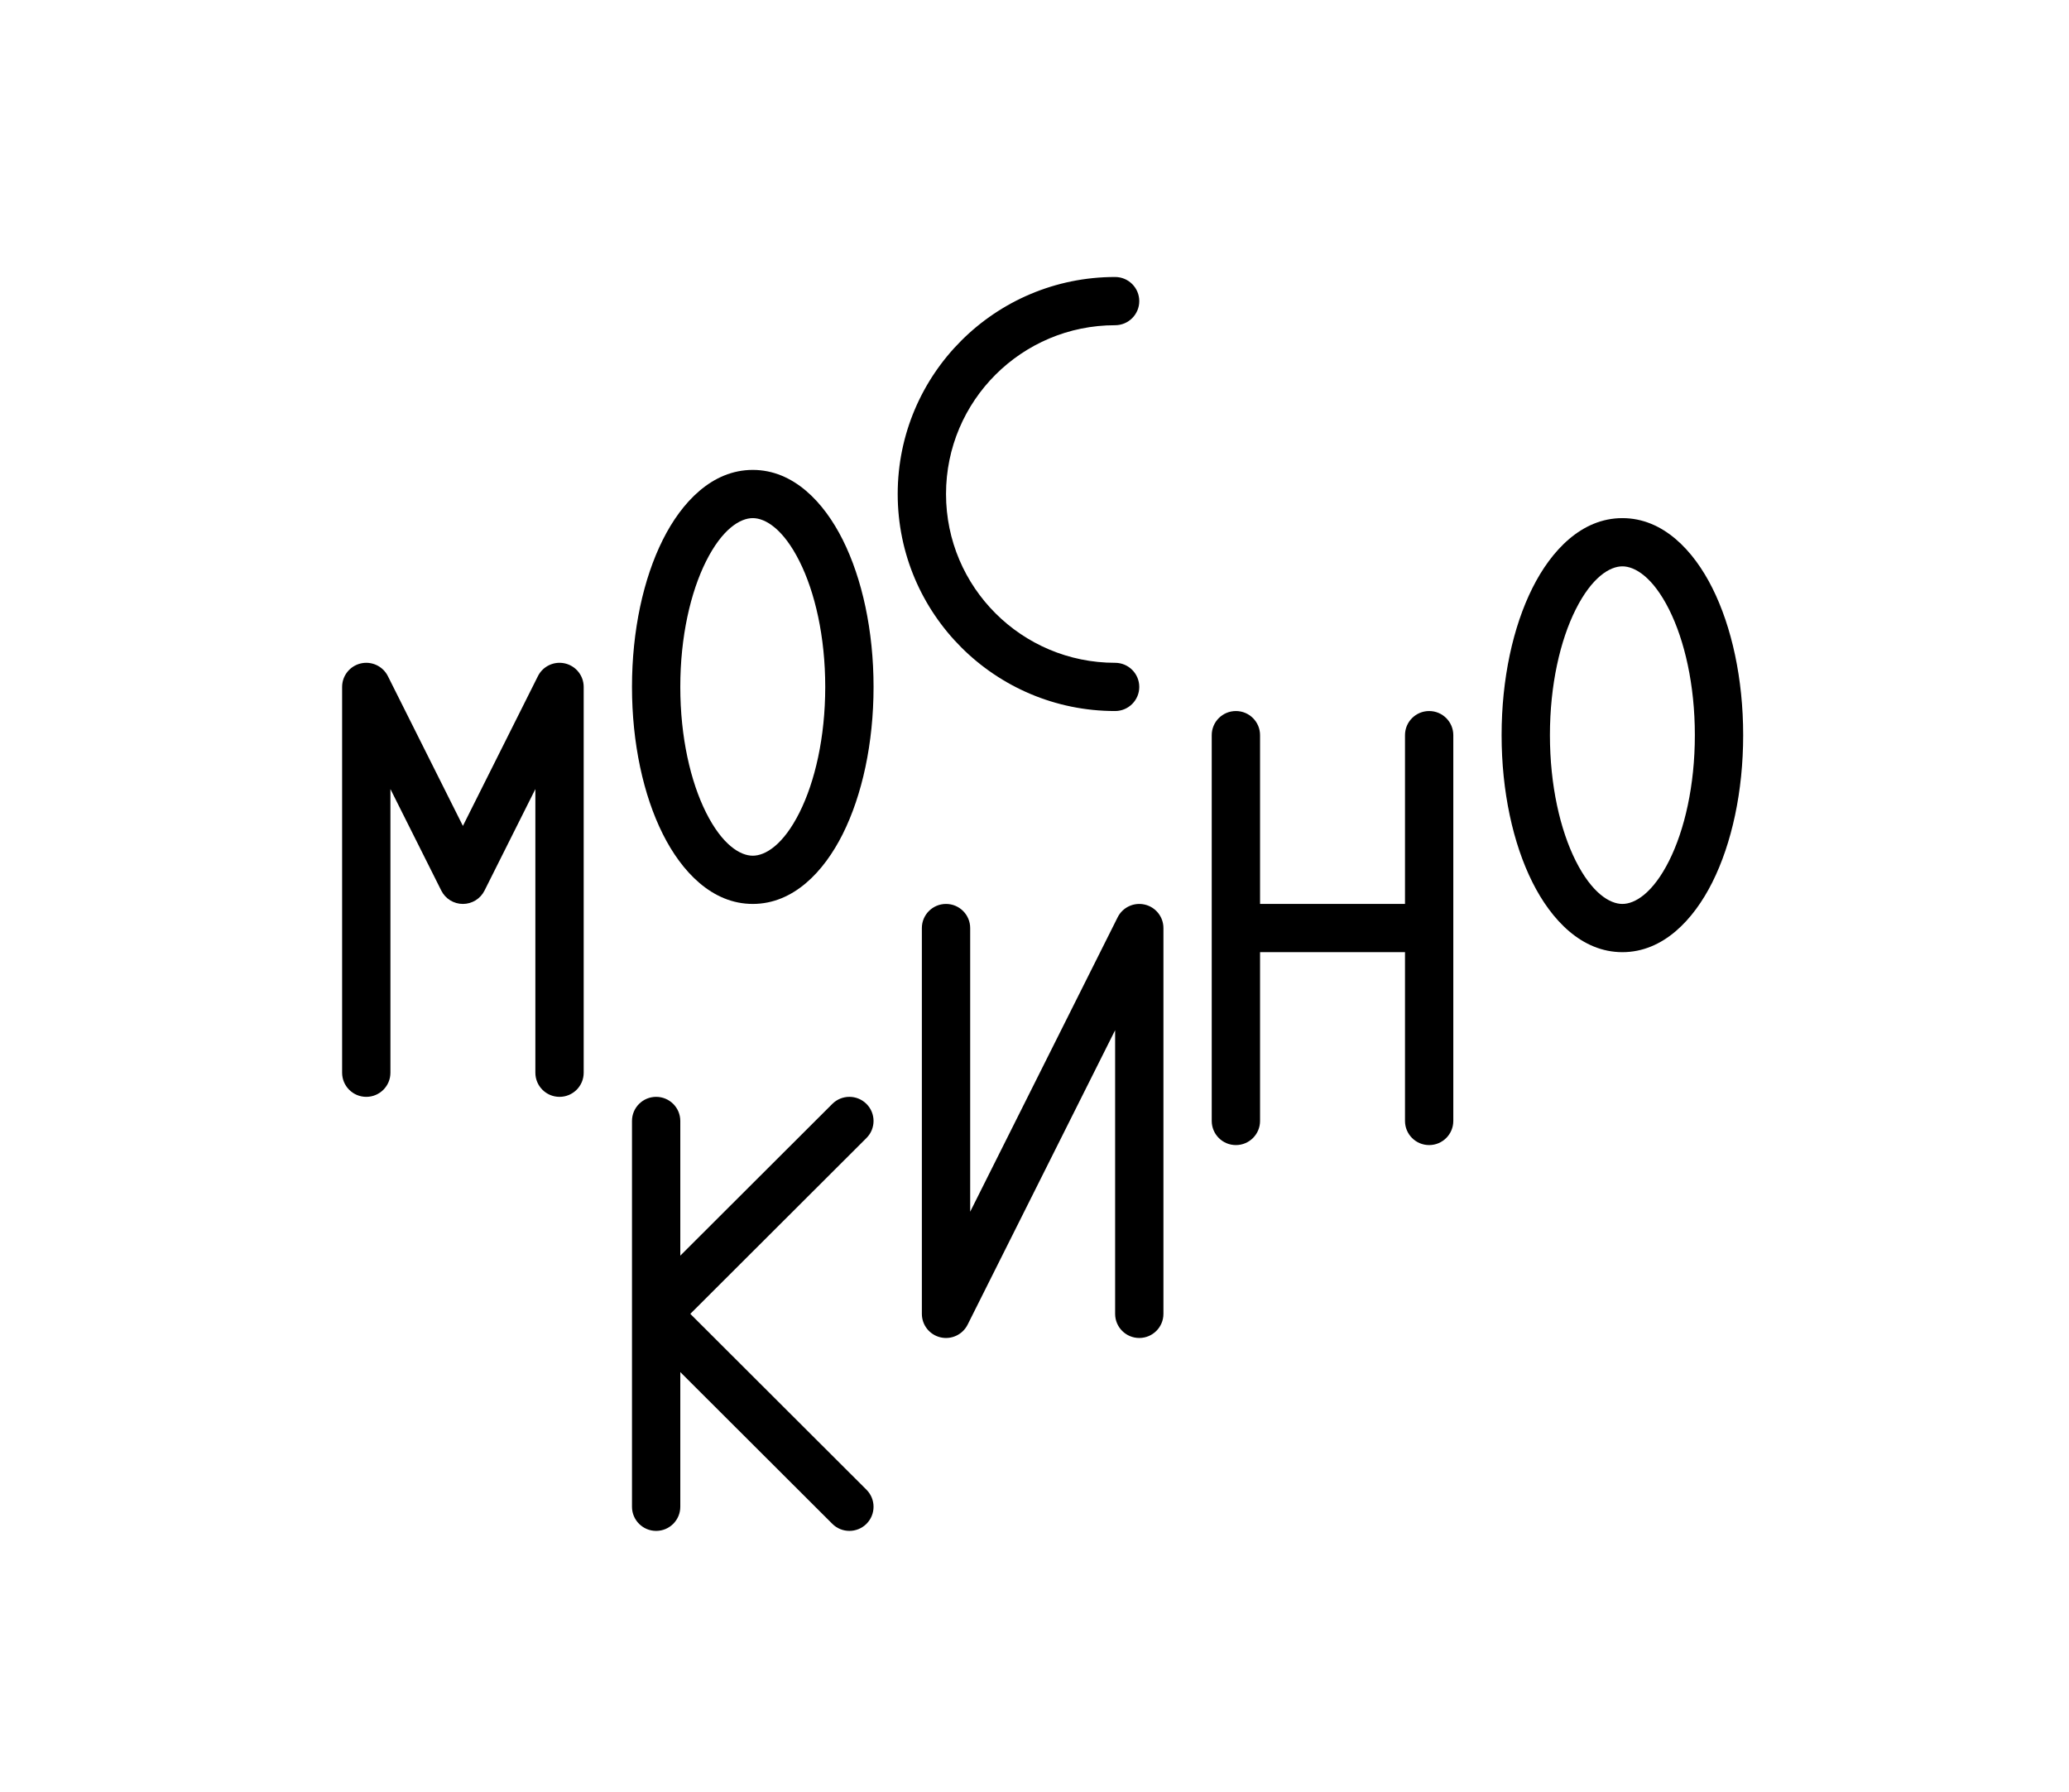 <svg width="127" height="110" viewBox="0 0 127 110" fill="none" xmlns="http://www.w3.org/2000/svg">
<path d="M22.142 40.718C22.811 40.561 23.501 40.883 23.809 41.497L28.414 50.689L33.019 41.497C33.326 40.883 34.016 40.561 34.685 40.718C35.355 40.876 35.828 41.472 35.828 42.159V65.838C35.828 66.655 35.164 67.318 34.345 67.318C33.526 67.318 32.862 66.655 32.862 65.838V48.428L29.74 54.66C29.489 55.161 28.975 55.478 28.414 55.478C27.852 55.478 27.339 55.161 27.088 54.66L23.965 48.428V65.838C23.965 66.655 23.302 67.318 22.483 67.318C21.664 67.318 21 66.655 21 65.838V42.159C21 41.472 21.473 40.876 22.142 40.718Z" fill="black"/>
<path fill-rule="evenodd" clip-rule="evenodd" d="M40.687 33.125C41.839 30.825 43.705 28.84 46.207 28.84C48.709 28.84 50.575 30.825 51.727 33.125C52.923 35.514 53.621 38.71 53.621 42.159C53.621 45.608 52.923 48.804 51.727 51.193C50.575 53.492 48.709 55.478 46.207 55.478C43.705 55.478 41.839 53.492 40.687 51.193C39.49 48.804 38.793 45.608 38.793 42.159C38.793 38.71 39.49 35.514 40.687 33.125ZM43.339 34.449C42.389 36.346 41.758 39.069 41.758 42.159C41.758 45.248 42.389 47.972 43.339 49.869C44.334 51.854 45.433 52.518 46.207 52.518C46.98 52.518 48.08 51.854 49.074 49.869C50.025 47.972 50.655 45.248 50.655 42.159C50.655 39.069 50.025 36.346 49.074 34.449C48.08 32.464 46.98 31.799 46.207 31.799C45.433 31.799 44.334 32.464 43.339 34.449Z" fill="black"/>
<path fill-rule="evenodd" clip-rule="evenodd" d="M99.586 31.799C97.084 31.799 95.218 33.785 94.066 36.085C92.869 38.473 92.172 41.669 92.172 45.119C92.172 48.568 92.869 51.764 94.066 54.152C95.218 56.452 97.084 58.438 99.586 58.438C102.088 58.438 103.954 56.452 105.106 54.152C106.302 51.764 107 48.568 107 45.119C107 41.669 106.302 38.473 105.106 36.085C103.954 33.785 102.088 31.799 99.586 31.799ZM95.138 45.119C95.138 42.029 95.768 39.306 96.718 37.409C97.713 35.424 98.812 34.759 99.586 34.759C100.36 34.759 101.459 35.424 102.454 37.409C103.404 39.306 104.034 42.029 104.034 45.119C104.034 48.208 103.404 50.932 102.454 52.829C101.459 54.814 100.36 55.478 99.586 55.478C98.812 55.478 97.713 54.814 96.718 52.829C95.768 50.932 95.138 48.208 95.138 45.119Z" fill="black"/>
<path d="M75.862 43.639C76.681 43.639 77.345 44.301 77.345 45.119V55.478H86.242V45.119C86.242 44.301 86.905 43.639 87.724 43.639C88.543 43.639 89.207 44.301 89.207 45.119V68.797C89.207 69.615 88.543 70.278 87.724 70.278C86.905 70.278 86.242 69.615 86.242 68.797V58.438H77.345V68.797C77.345 69.615 76.681 70.278 75.862 70.278C75.043 70.278 74.379 69.615 74.379 68.797V45.119C74.379 44.301 75.043 43.639 75.862 43.639Z" fill="black"/>
<path d="M71.414 56.958C71.414 56.272 70.941 55.675 70.272 55.518C69.602 55.36 68.913 55.682 68.605 56.296L59.552 74.368V56.958C59.552 56.141 58.888 55.478 58.069 55.478C57.25 55.478 56.586 56.141 56.586 56.958V80.637C56.586 81.324 57.059 81.92 57.728 82.078C58.398 82.235 59.088 81.913 59.395 81.299L68.449 63.227V80.637C68.449 81.454 69.112 82.117 69.931 82.117C70.75 82.117 71.414 81.454 71.414 80.637V56.958Z" fill="black"/>
<path d="M42.373 80.637L53.186 69.844C53.765 69.266 53.765 68.329 53.186 67.751C52.607 67.173 51.668 67.173 51.089 67.751L41.758 77.064V68.797C41.758 67.98 41.095 67.318 40.276 67.318C39.457 67.318 38.793 67.98 38.793 68.797V92.476C38.793 93.294 39.457 93.957 40.276 93.957C41.095 93.957 41.758 93.294 41.758 92.476V84.21L51.089 93.523C51.668 94.101 52.607 94.101 53.186 93.523C53.765 92.945 53.765 92.008 53.186 91.43L42.373 80.637Z" fill="black"/>
<path d="M58.069 30.319C58.069 24.598 62.716 19.96 68.448 19.96C69.267 19.96 69.931 19.297 69.931 18.48C69.931 17.663 69.267 17 68.448 17C61.078 17 55.103 22.963 55.103 30.319C55.103 37.675 61.078 43.639 68.448 43.639C69.267 43.639 69.931 42.976 69.931 42.159C69.931 41.342 69.267 40.679 68.448 40.679C62.716 40.679 58.069 36.041 58.069 30.319Z" fill="black"/>
</svg>

